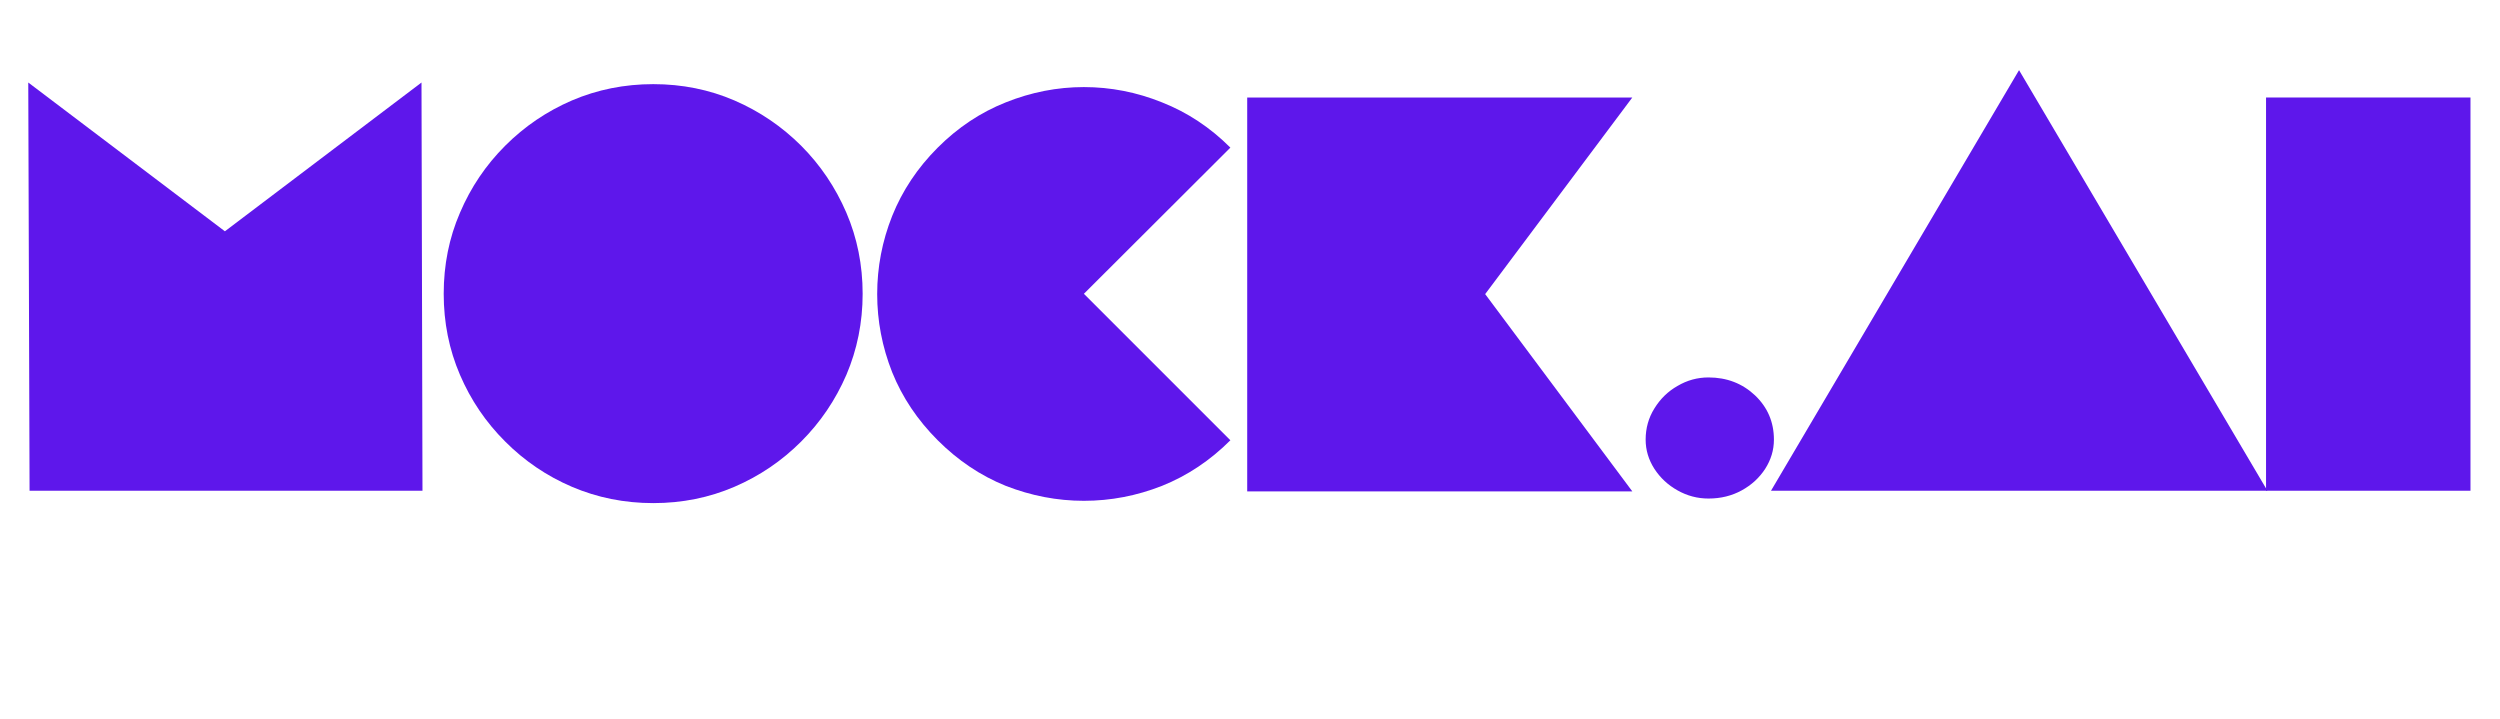 <svg xmlns="http://www.w3.org/2000/svg" xmlns:xlink="http://www.w3.org/1999/xlink" width="160" zoomAndPan="magnify" viewBox="0 0 120 34.5" height="46" preserveAspectRatio="xMidYMid meet" version="1.0"><defs><g/></defs><g fill="#5e17eb" fill-opacity="1"><g transform="translate(0.607, 23.555)"><g><path d="M 0.812 0 L 0.75 -19.594 L 10.188 -12.453 L 19.625 -19.594 L 19.672 0 Z M 0.812 0 "/></g></g></g><g fill="#5e17eb" fill-opacity="1"><g transform="translate(21.032, 23.555)"><g><path d="M 10.328 -19.516 C 11.711 -19.516 13.008 -19.254 14.219 -18.734 C 15.426 -18.211 16.492 -17.488 17.422 -16.562 C 18.348 -15.633 19.07 -14.562 19.594 -13.344 C 20.113 -12.133 20.375 -10.836 20.375 -9.453 C 20.375 -8.078 20.113 -6.781 19.594 -5.562 C 19.07 -4.352 18.348 -3.285 17.422 -2.359 C 16.492 -1.43 15.426 -0.707 14.219 -0.188 C 13.008 0.332 11.711 0.594 10.328 0.594 C 8.941 0.594 7.641 0.332 6.422 -0.188 C 5.211 -0.707 4.145 -1.43 3.219 -2.359 C 2.289 -3.285 1.566 -4.352 1.047 -5.562 C 0.523 -6.781 0.266 -8.078 0.266 -9.453 C 0.266 -10.836 0.523 -12.133 1.047 -13.344 C 1.566 -14.562 2.289 -15.633 3.219 -16.562 C 4.145 -17.488 5.211 -18.211 6.422 -18.734 C 7.641 -19.254 8.941 -19.516 10.328 -19.516 Z M 10.328 -19.516 "/></g></g></g><g fill="#5e17eb" fill-opacity="1"><g transform="translate(41.808, 23.555)"><g><path d="M 3.203 -16.469 C 4.172 -17.438 5.258 -18.16 6.469 -18.641 C 7.688 -19.129 8.938 -19.375 10.219 -19.375 C 11.508 -19.375 12.758 -19.129 13.969 -18.641 C 15.188 -18.16 16.281 -17.438 17.25 -16.469 L 10.219 -9.453 L 17.25 -2.422 C 16.281 -1.453 15.188 -0.723 13.969 -0.234 C 12.758 0.242 11.508 0.484 10.219 0.484 C 8.938 0.484 7.688 0.242 6.469 -0.234 C 5.258 -0.723 4.172 -1.453 3.203 -2.422 C 2.234 -3.391 1.504 -4.477 1.016 -5.688 C 0.535 -6.906 0.297 -8.156 0.297 -9.438 C 0.297 -10.727 0.535 -11.977 1.016 -13.188 C 1.504 -14.406 2.234 -15.5 3.203 -16.469 Z M 3.203 -16.469 "/></g></g></g><g fill="#5e17eb" fill-opacity="1"><g transform="translate(59.054, 23.555)"><g><path d="M 0.812 -18.875 L 19.297 -18.875 L 12.234 -9.438 L 19.297 0.031 L 0.812 0.031 Z M 0.812 -18.875 "/></g></g></g><g fill="#5e17eb" fill-opacity="1"><g transform="translate(78.429, 23.555)"><g><path d="M 3.578 -5.438 C 4.461 -5.438 5.207 -5.148 5.812 -4.578 C 6.414 -4.004 6.719 -3.297 6.719 -2.453 C 6.719 -1.953 6.578 -1.484 6.297 -1.047 C 6.016 -0.617 5.641 -0.273 5.172 -0.016 C 4.703 0.242 4.172 0.375 3.578 0.375 C 3.047 0.375 2.551 0.242 2.094 -0.016 C 1.633 -0.273 1.266 -0.617 0.984 -1.047 C 0.703 -1.484 0.562 -1.953 0.562 -2.453 C 0.562 -3.004 0.703 -3.504 0.984 -3.953 C 1.266 -4.41 1.633 -4.77 2.094 -5.031 C 2.551 -5.301 3.047 -5.438 3.578 -5.438 Z M 3.578 -5.438 "/></g></g></g><g fill="#5e17eb" fill-opacity="1"><g transform="translate(85.758, 23.555)"><g><path d="M -0.75 0 L 11.156 -20.188 L 23.078 0 Z M -0.75 0 "/></g></g></g><g fill="#5e17eb" fill-opacity="1"><g transform="translate(107.989, 23.555)"><g><path d="M 0.781 -18.875 L 10.594 -18.875 L 10.594 0 L 0.781 0 Z M 0.781 -18.875 "/></g></g></g></svg>